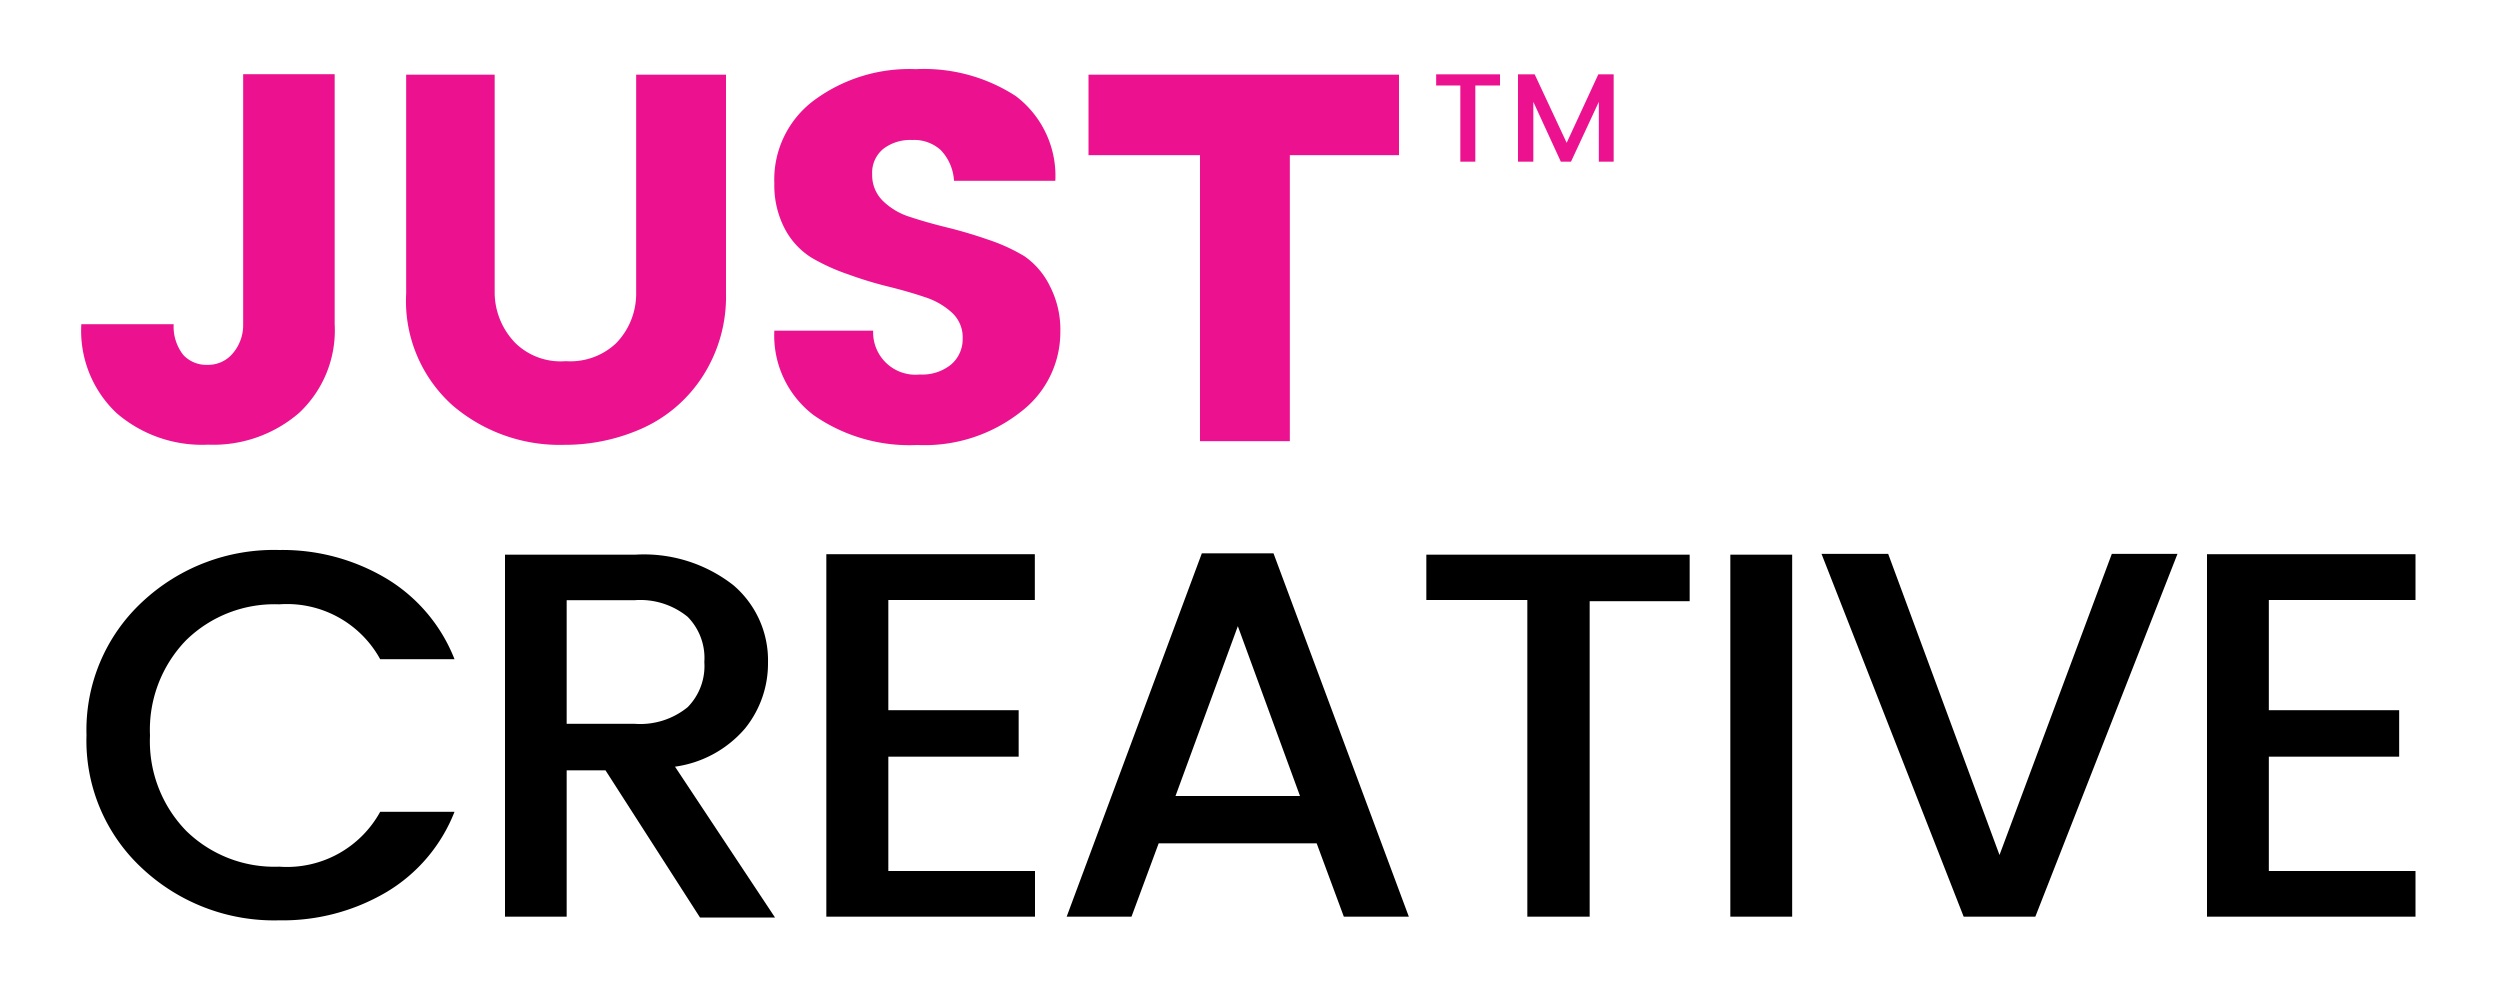 <svg id="Layer_2" data-name="Layer 2" xmlns="http://www.w3.org/2000/svg" viewBox="0 0 150 60"><title>svg</title><path d="M14.59,19.45v-15h5.49v15a6.78,6.78,0,0,1-2.13,5.32,7.87,7.87,0,0,1-5.46,1.91A7.85,7.85,0,0,1,7,24.79a6.79,6.79,0,0,1-2.12-5.34h5.54A2.75,2.75,0,0,0,11,21.3a1.87,1.87,0,0,0,1.43.59,1.92,1.92,0,0,0,1.45-.59A2.61,2.61,0,0,0,14.59,19.45Z" style="fill:#ec118f"/><path d="M24.37,17.61V4.48h5.31V17.61a4.37,4.37,0,0,0,1.27,3,3.89,3.89,0,0,0,3,1.06,4,4,0,0,0,3-1.06,4.25,4.25,0,0,0,1.22-3V4.48h5.39V17.61a8.82,8.82,0,0,1-1.42,5,8.42,8.42,0,0,1-3.58,3.08,11.37,11.37,0,0,1-4.71,1,9.87,9.87,0,0,1-6.71-2.38A8.41,8.41,0,0,1,24.37,17.61Z" style="fill:#ec118f"/><path d="M54.73,8.4A2.65,2.65,0,0,0,53,8.93a1.85,1.85,0,0,0-.67,1.53A2.16,2.16,0,0,0,53,12.08a4.06,4.06,0,0,0,1.61.94q1,0.33,2.22.63t2.43,0.72a10.84,10.84,0,0,1,2.2,1A4.67,4.67,0,0,1,63,17.18a5.69,5.69,0,0,1,.62,2.74,6,6,0,0,1-2.36,4.78,9.33,9.33,0,0,1-6.22,2,10.05,10.05,0,0,1-6.22-1.79,6,6,0,0,1-2.36-5.07h5.93a2.54,2.54,0,0,0,2.8,2.63,2.74,2.74,0,0,0,1.89-.61,2,2,0,0,0,.68-1.55,2,2,0,0,0-.62-1.53,4.35,4.35,0,0,0-1.61-.94q-1-.34-2.21-0.64a22.92,22.92,0,0,1-2.43-.74,12,12,0,0,1-2.2-1,4.53,4.53,0,0,1-1.61-1.75,5.61,5.61,0,0,1-.62-2.71A5.92,5.92,0,0,1,48.87,6a9.61,9.61,0,0,1,6.07-1.85,10.13,10.13,0,0,1,6,1.61,6,6,0,0,1,2.38,5.09H57.24A2.89,2.89,0,0,0,56.44,9,2.37,2.37,0,0,0,54.73,8.4Z" style="fill:#ec118f"/><path d="M65.31,9.31V4.48H83.94V9.31H77.39V26.47H72V9.31H65.31Z" style="fill:#ec118f"/><path d="M8.54,52.11a10.43,10.43,0,0,1-3.35-8,10.48,10.48,0,0,1,3.35-8A11.55,11.55,0,0,1,16.75,33a12.17,12.17,0,0,1,6.43,1.71,9.82,9.82,0,0,1,4.09,4.84H22.81a6.38,6.38,0,0,0-6.06-3.29,7.57,7.57,0,0,0-5.59,2.16A7.72,7.72,0,0,0,9,44.13a7.71,7.71,0,0,0,2.17,5.72A7.57,7.57,0,0,0,16.75,52a6.38,6.38,0,0,0,6.06-3.29h4.46a9.73,9.73,0,0,1-4.09,4.82,12.26,12.26,0,0,1-6.43,1.69A11.58,11.58,0,0,1,8.54,52.11Z"/><path d="M34,46.22V55H30.3V33.28h7.82A8.7,8.7,0,0,1,44,35.11a5.92,5.92,0,0,1,2.08,4.65,6.2,6.2,0,0,1-1.38,3.95A6.74,6.74,0,0,1,40.5,46l6,9.05H42l-5.67-8.83H34Zm0-10.15v7.36h4.1a4.5,4.5,0,0,0,3.16-1,3.52,3.52,0,0,0,1-2.71,3.52,3.52,0,0,0-1-2.71,4.5,4.5,0,0,0-3.16-1H34Z"/><path d="M62.09,33.25V36H53.3v6.61h7.82V45.4H53.3v6.86h8.8V55H49.58V33.25H62.09Z"/><path d="M80.63,55L79,50.6H69.52L67.89,55H64l8.11-21.8h4.3L84.53,55H80.63Zm-10.1-7.24H78L74.27,37.57Z"/><path d="M85.58,36.07V33.28h15.8v2.79h-6V55H91.64v-19H85.58Z"/><path d="M103.82,55V33.28h3.71V55h-3.71Z"/><path d="M117.82,55l-8.53-21.77h4l6.68,18.07,6.74-18.07h3.94L122.12,55h-4.3Z"/><path d="M144.93,33.25V36h-8.8v6.61h7.82V45.4h-7.82v6.86h8.8V55H132.42V33.25h12.51Z"/><path d="M86.17,5.13V4.46H90V5.13H88.52V9.7H87.62V5.13H86.17Z" style="fill:#ec118f"/><path d="M96.82,4.46V9.7H95.93V6.11L94.26,9.7H93.65L92,6.11V9.7H91.08V4.46h1L94,8.57l1.9-4.11h1Z" style="fill:#ec118f"/></svg>
